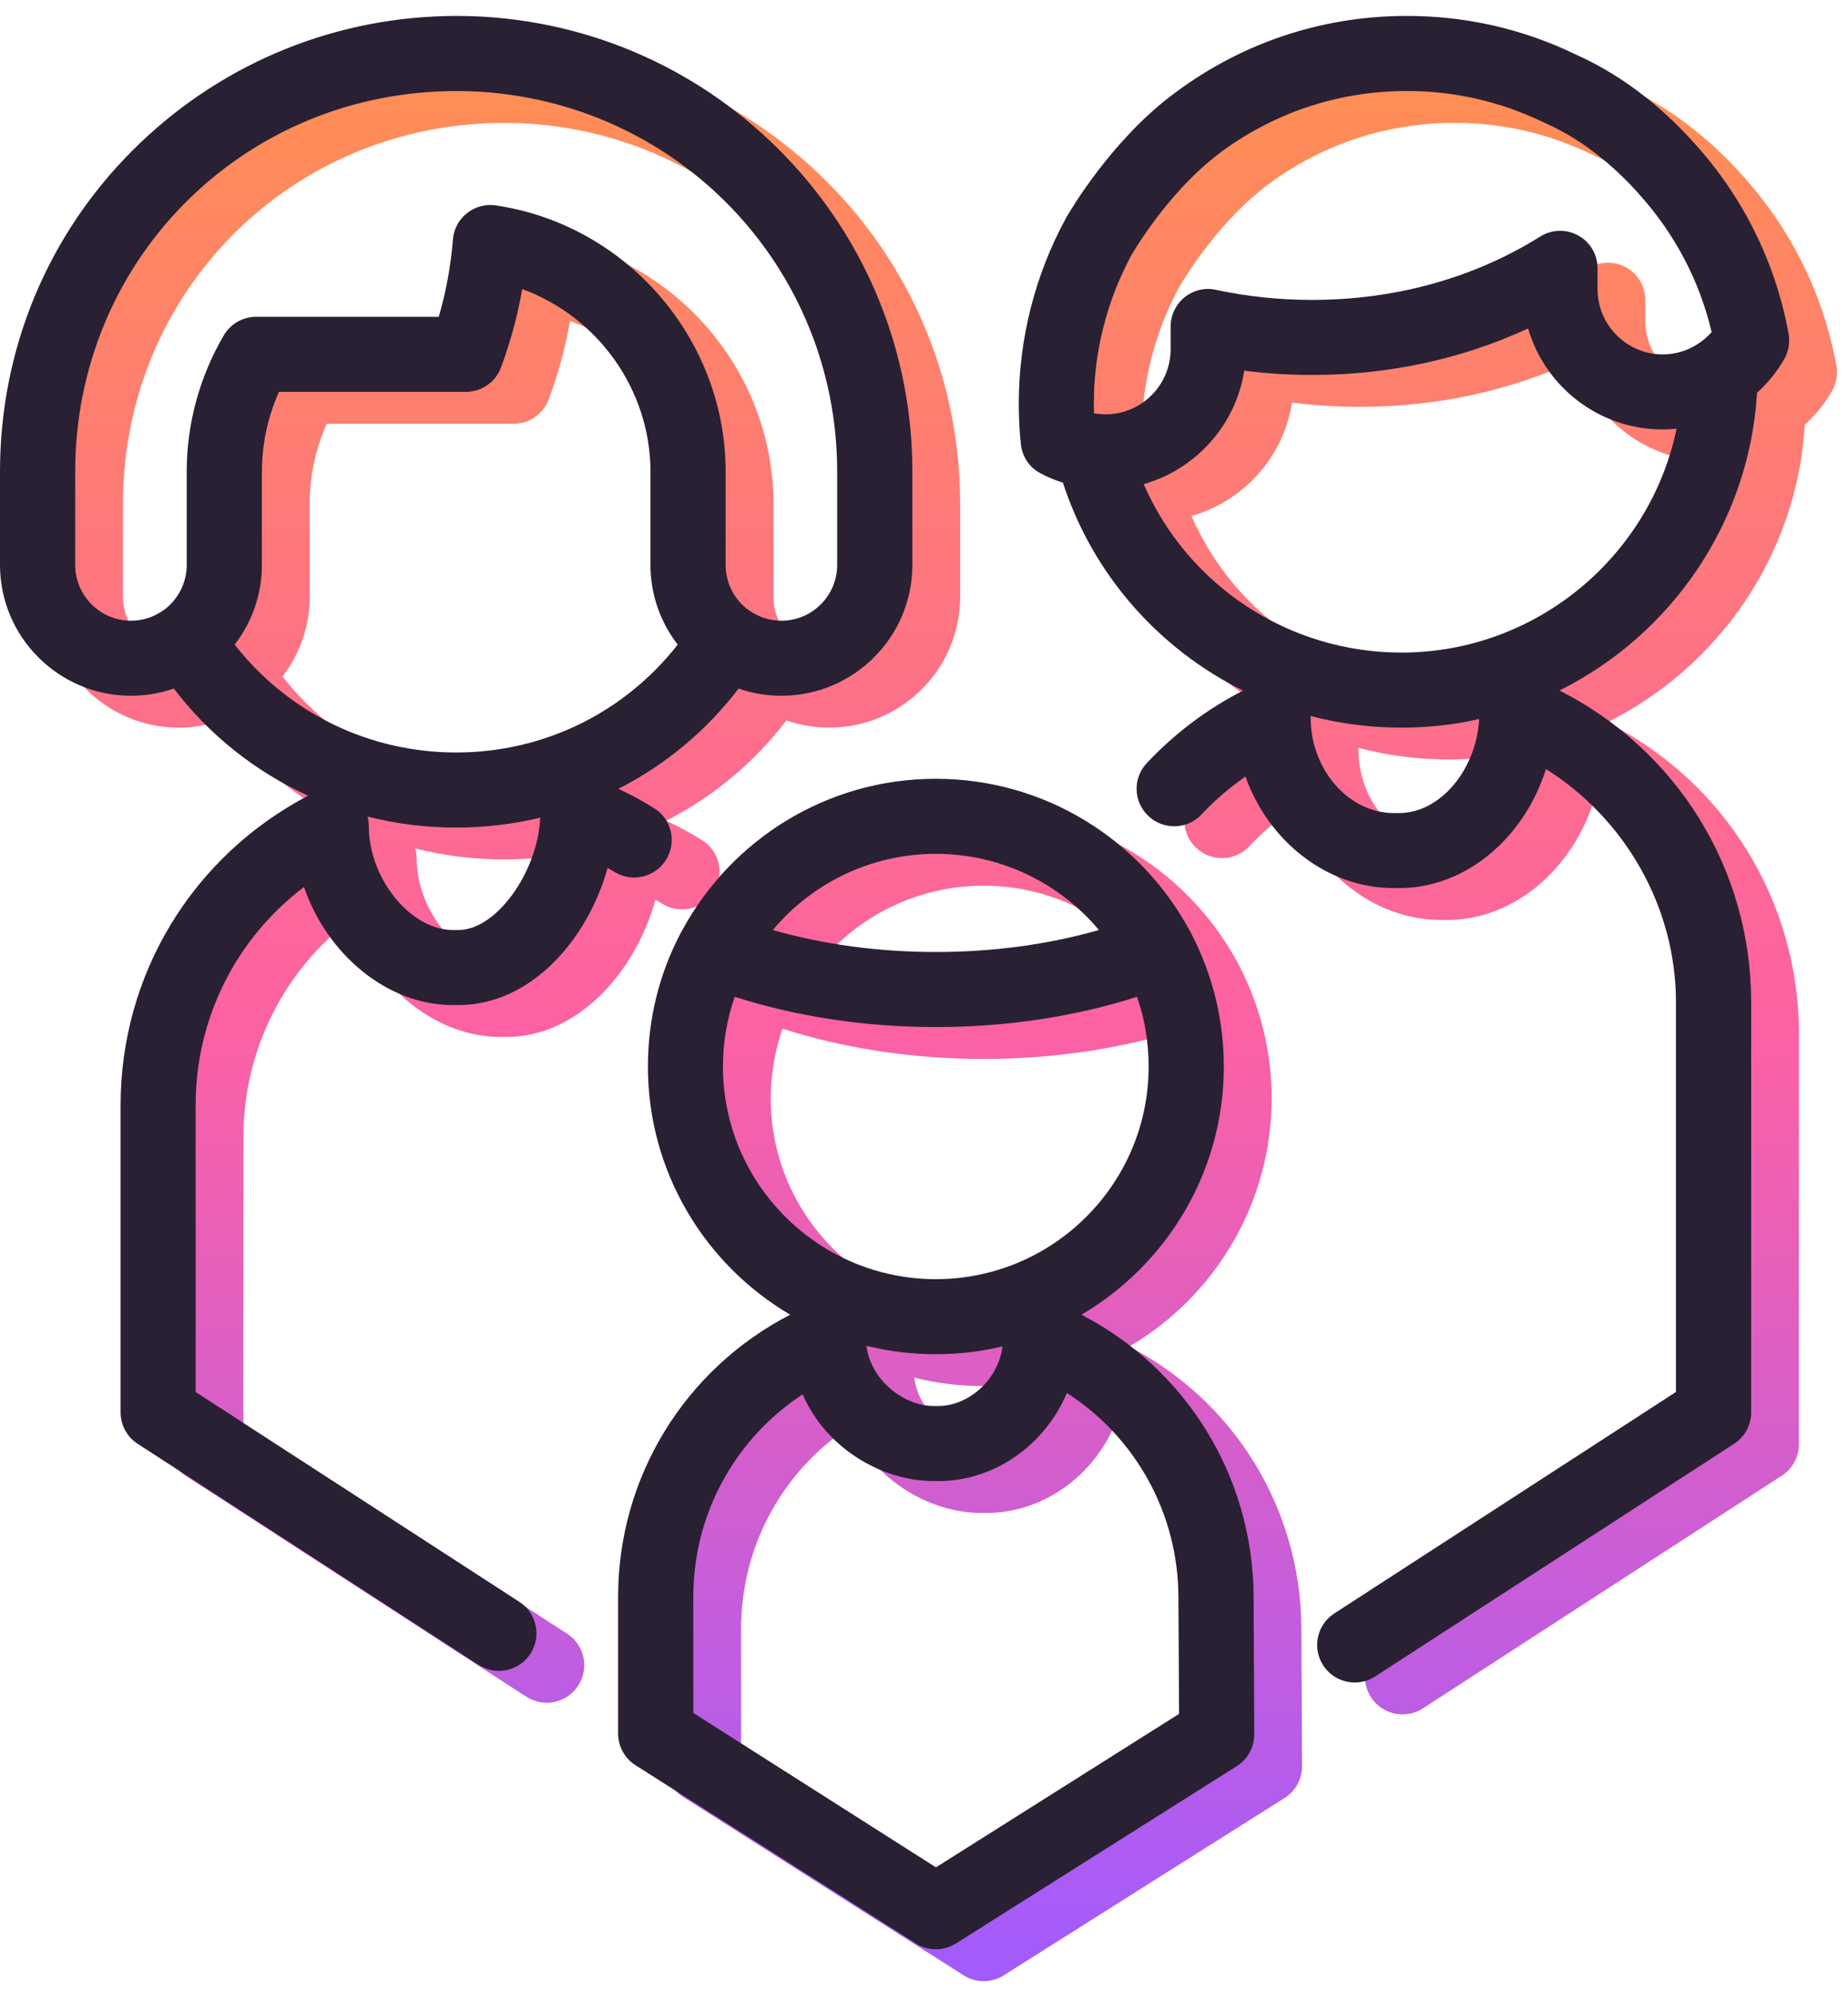 <svg id="SvgjsSvg1081" xmlns="http://www.w3.org/2000/svg" version="1.1" xmlns:xlink="http://www.w3.org/1999/xlink" xmlns:svgjs="http://svgjs.com/svgjs" width="116" height="125" viewBox="0 0 116 125"><title>family-room</title><desc>Created with Avocode.</desc><defs id="SvgjsDefs1082"><linearGradient id="SvgjsLinearGradient1084" gradientUnits="userSpaceOnUse" x1="1036" y1="961.999" x2="1036" y2="1082.582"><stop id="SvgjsStop1085" stop-opacity="1" stop-color="#ff8f53" offset="0"></stop><stop id="SvgjsStop1086" stop-opacity="1" stop-color="#fd61a3" offset="0.5"></stop><stop id="SvgjsStop1087" stop-opacity="1" stop-color="#a15bff" offset="1"></stop></linearGradient></defs><path id="SvgjsPath1083" d="M1021.81 1013.95C1021.12 1015.06 1019.67 1015.4 1018.56 1014.71C1018.42 1014.62 1018.28 1014.54 1018.14 1014.46C1016.88 1019 1013.29 1023.07 1008.78 1023.07L1008.43 1023.07C1004.29 1023.07 1000.54 1019.89 999.08 1015.66C994.82 1018.89 992.28 1023.9 992.28 1029.35L992.28 1047.35L1012.6 1060.52C1013.69 1061.22 1014 1062.68 1013.3 1063.77C1012.84 1064.47 1012.09 1064.85 1011.32 1064.85C1010.88 1064.85 1010.43 1064.72 1010.03 1064.47L988.64 1050.6C987.97 1050.17 987.57 1049.42 987.57 1048.63L987.57 1029.35C987.57 1021.15 992.07 1013.75 999.34 1009.93C996.06 1008.44 993.16 1006.15 990.91 1003.21C990.06 1003.5 989.16 1003.66 988.22 1003.66C983.69 1003.66 980 999.98 980 995.45L980 989.6C980 981.94 982.97 974.77 988.36 969.4C993.61 964.17 1000.57 961.19 1007.95 961.01C1008.53 960.99 1009.13 961 1009.78 961.02C1017.19 961.32 1024.1 964.42 1029.26 969.76C1034.42 975.11 1037.27 982.16 1037.27 989.6L1037.27 995.45C1037.27 999.98 1033.58 1003.66 1029.05 1003.66C1028.11 1003.66 1027.21 1003.5 1026.36 1003.21C1024.32 1005.88 1021.74 1008.01 1018.82 1009.5C1019.59 1009.86 1020.33 1010.26 1021.05 1010.71C1022.16 1011.39 1022.5 1012.85 1021.81 1013.95ZM1092.27 980.94C1092.37 981.49 1092.27 982.06 1091.99 982.55C1091.53 983.34 1090.95 984.05 1090.29 984.65C1089.8 992.83 1084.87 999.85 1077.89 1003.33C1085.26 1007.06 1089.92 1014.54 1089.92 1022.88L1089.92 1048.63C1089.92 1049.42 1089.52 1050.17 1088.85 1050.6L1066.32 1065.2C1065.93 1065.46 1065.48 1065.58 1065.04 1065.58C1064.27 1065.58 1063.51 1065.2 1063.06 1064.51C1062.35 1063.41 1062.66 1061.96 1063.75 1061.25L1085.2 1047.35L1085.2 1022.88C1085.2 1016.94 1082.02 1011.38 1077.04 1008.26C1075.69 1012.56 1072.02 1015.73 1067.83 1015.73L1067.48 1015.73C1063.29 1015.73 1059.61 1012.77 1058.18 1008.73C1057.19 1009.42 1056.26 1010.21 1055.42 1011.11C1054.53 1012.06 1053.04 1012.1 1052.09 1011.21C1051.14 1010.32 1051.09 1008.83 1051.99 1007.88C1053.74 1006.02 1055.77 1004.49 1058.03 1003.34C1052.76 1000.73 1048.61 996.09 1046.72 990.29C1046.24 990.14 1045.78 989.95 1045.33 989.71C1044.63 989.35 1044.16 988.66 1044.08 987.87C1043.99 987.03 1043.95 986.18 1043.95 985.33C1043.95 981.27 1044.97 977.24 1046.91 973.69C1046.93 973.67 1046.94 973.65 1046.95 973.62C1047.25 973.1 1049.69 968.98 1053.39 966.1C1053.39 966.1 1053.41 966.08 1053.42 966.08C1057.72 962.76 1062.86 961 1068.31 961C1071.99 961 1075.53 961.8 1078.83 963.38L1078.91 963.42C1082.32 964.93 1084.88 967.32 1086.42 969.06C1086.43 969.07 1086.43 969.08 1086.44 969.08C1089.45 972.43 1091.47 976.53 1092.27 980.94ZM1047.88 1042.5C1054.47 1045.91 1058.65 1052.66 1058.69 1060.18L1058.73 1068.83C1058.73 1069.64 1058.32 1070.4 1057.63 1070.83L1040 1081.96C1039.62 1082.2 1039.18 1082.32 1038.74 1082.32C1038.3 1082.32 1037.86 1082.2 1037.48 1081.95L1019.89 1070.77C1019.21 1070.34 1018.8 1069.59 1018.8 1068.78L1018.8 1060.19C1018.8 1052.69 1022.99 1045.91 1029.6 1042.5C1024.26 1039.36 1020.67 1033.55 1020.67 1026.93C1020.67 1023.94 1021.39 1021.12 1022.68 1018.64C1022.73 1018.54 1022.78 1018.44 1022.84 1018.35C1025.9 1012.71 1031.88 1008.87 1038.74 1008.87C1045.61 1008.87 1051.59 1012.71 1054.65 1018.35C1054.71 1018.44 1054.76 1018.54 1054.81 1018.65C1056.09 1021.13 1056.82 1023.94 1056.82 1026.93C1056.82 1033.55 1053.23 1039.36 1047.88 1042.5ZM994.05 981.04C994.47 980.32 995.25 979.88 996.08 979.88L1007.54 979.88C1008 978.3 1008.3 976.68 1008.43 975.03C1008.48 974.38 1008.8 973.78 1009.31 973.38C1009.82 972.97 1010.48 972.79 1011.12 972.89C1019.35 974.1 1025.55 981.29 1025.55 989.6L1025.55 995.45C1025.55 996.57 1026.07 997.57 1026.89 998.21C1026.96 998.25 1027.03 998.3 1027.09 998.35C1027.65 998.73 1028.33 998.95 1029.05 998.95C1030.98 998.95 1032.55 997.38 1032.55 995.45L1032.55 989.6C1032.55 976.73 1022.47 966.24 1009.59 965.73C1009.05 965.71 1008.55 965.71 1008.06 965.72C994.97 966.03 984.72 976.52 984.72 989.6L984.72 995.45C984.72 997.38 986.29 998.95 988.22 998.95C988.94 998.95 989.62 998.73 990.18 998.35C990.24 998.3 990.31 998.25 990.38 998.21C991.19 997.57 991.72 996.57 991.72 995.45L991.72 989.6C991.72 986.59 992.53 983.63 994.05 981.04ZM1038.75 1077.18L1054.01 1067.55L1053.97 1060.2C1053.95 1054.95 1051.27 1050.18 1046.97 1047.41C1045.61 1050.63 1042.47 1052.94 1038.91 1052.94L1038.62 1052.94C1035.32 1052.94 1031.85 1050.86 1030.38 1047.5C1026.14 1050.28 1023.52 1055.01 1023.52 1060.19L1023.52 1067.49ZM1084.37 982.24C1085.55 982.24 1086.66 981.72 1087.44 980.84C1086.69 977.64 1085.13 974.67 1082.9 972.2C1082.89 972.19 1082.88 972.17 1082.86 972.15C1081.63 970.77 1079.61 968.88 1076.99 967.72C1076.9 967.68 1076.83 967.65 1076.79 967.63C1074.13 966.36 1071.28 965.71 1068.31 965.71C1063.92 965.71 1059.77 967.13 1056.3 969.8C1056.3 969.8 1056.29 969.81 1056.29 969.82C1053.21 972.22 1051.08 975.91 1051.06 975.94C1051.05 975.95 1051.05 975.96 1051.04 975.97C1049.49 978.83 1048.66 982.06 1048.66 985.33C1048.66 985.53 1048.67 985.73 1048.67 985.94C1048.73 985.95 1048.78 985.95 1048.83 985.96C1048.87 985.96 1048.9 985.97 1048.94 985.97C1049.09 985.99 1049.24 986 1049.39 986C1051.65 986 1053.48 984.17 1053.48 981.92L1053.48 980.49C1053.48 979.78 1053.81 979.1 1054.36 978.65C1054.92 978.21 1055.64 978.03 1056.34 978.19C1058.3 978.61 1060.32 978.82 1062.36 978.82C1067.57 978.82 1072.52 977.45 1076.67 974.85C1077.4 974.39 1078.32 974.36 1079.07 974.78C1079.82 975.19 1080.28 975.98 1080.28 976.84L1080.28 978.15C1080.28 980.4 1082.12 982.24 1084.37 982.24ZM1067.97 1000.95C1076.44 1000.95 1083.58 994.91 1085.24 986.9C1084.95 986.93 1084.66 986.95 1084.37 986.95C1080.37 986.95 1076.98 984.27 1075.92 980.61C1071.78 982.53 1067.16 983.53 1062.36 983.53C1060.93 983.53 1059.5 983.44 1058.1 983.26C1057.57 986.68 1055.06 989.45 1051.79 990.38C1054.55 996.72 1060.86 1000.95 1067.97 1000.95ZM1025.38 1026.93C1025.38 1034.29 1031.38 1040.27 1038.74 1040.27C1046.11 1040.27 1052.1 1034.29 1052.1 1026.93C1052.1 1025.4 1051.85 1023.92 1051.37 1022.55C1047.48 1023.8 1043.16 1024.45 1038.74 1024.45C1034.33 1024.45 1030.01 1023.8 1026.12 1022.55C1025.64 1023.92 1025.38 1025.4 1025.38 1026.93ZM1038.74 1013.58C1034.64 1013.58 1030.96 1015.44 1028.51 1018.36C1031.69 1019.27 1035.17 1019.74 1038.74 1019.74C1042.32 1019.74 1045.8 1019.27 1048.98 1018.36C1046.53 1015.44 1042.85 1013.58 1038.74 1013.58ZM1008.78 1018.36C1011.15 1018.36 1013.75 1014.74 1013.91 1011.31C1012.21 1011.72 1010.44 1011.93 1008.64 1011.93C1006.73 1011.93 1004.86 1011.7 1003.07 1011.24C1003.12 1011.43 1003.15 1011.63 1003.15 1011.84C1003.15 1015.13 1005.77 1018.36 1008.43 1018.36ZM1067.83 1011.02C1070.4 1011.02 1072.67 1008.31 1072.85 1005.12C1071.28 1005.48 1069.64 1005.66 1067.97 1005.66C1066.01 1005.66 1064.09 1005.41 1062.27 1004.93C1062.27 1004.97 1062.27 1005.01 1062.27 1005.05C1062.27 1008.28 1064.65 1011.02 1067.48 1011.02ZM1042.93 1044.49C1041.59 1044.81 1040.18 1044.98 1038.74 1044.98C1037.24 1044.98 1035.79 1044.8 1034.39 1044.45C1034.66 1046.64 1036.75 1048.23 1038.62 1048.23L1038.91 1048.23C1040.68 1048.23 1042.63 1046.72 1042.93 1044.49ZM1008.64 1007.22C1014.13 1007.22 1019.2 1004.72 1022.54 1000.45C1021.47 999.07 1020.83 997.33 1020.83 995.45L1020.83 989.6C1020.83 984.43 1017.5 979.86 1012.78 978.14C1012.49 979.82 1012.04 981.46 1011.45 983.05C1011.11 983.98 1010.23 984.59 1009.24 984.59L997.51 984.59C996.81 986.16 996.44 987.87 996.44 989.6L996.44 995.45C996.44 997.33 995.8 999.07 994.73 1000.45C998.07 1004.72 1003.14 1007.22 1008.64 1007.22Z " fill="url(#SvgjsLinearGradient1084)" transform="matrix(1,0,0,1,-977,-958)"></path><path id="SvgjsPath1088" d="M1018.81 1011.95C1018.12 1013.06 1016.67 1013.4 1015.56 1012.71C1015.42 1012.62 1015.28 1012.54 1015.14 1012.46C1013.88 1017 1010.29 1021.07 1005.78 1021.07L1005.43 1021.07C1001.29 1021.07 997.54 1017.89 996.08 1013.66C991.82 1016.89 989.28 1021.9 989.28 1027.35L989.28 1045.35L1009.6 1058.52C1010.69 1059.22 1011 1060.68 1010.3 1061.77C1009.84 1062.47 1009.09 1062.85 1008.32 1062.85C1007.88 1062.85 1007.43 1062.72 1007.03 1062.47L985.64 1048.6C984.97 1048.17 984.57 1047.42 984.57 1046.63L984.57 1027.35C984.57 1019.15 989.07 1011.75 996.34 1007.93C993.06 1006.44 990.16 1004.15 987.91 1001.21C987.06 1001.5 986.16 1001.66 985.22 1001.66C980.69 1001.66 977 997.98 977 993.45L977 987.6C977 979.94 979.97 972.77 985.36 967.4C990.61 962.17 997.57 959.19 1004.95 959.01C1005.53 958.99 1006.13 959 1006.78 959.02C1014.19 959.32 1021.1 962.42 1026.26 967.76C1031.42 973.11 1034.27 980.16 1034.27 987.6L1034.27 993.45C1034.27 997.98 1030.58 1001.66 1026.05 1001.66C1025.11 1001.66 1024.21 1001.5 1023.36 1001.21C1021.32 1003.88 1018.74 1006.01 1015.82 1007.5C1016.59 1007.86 1017.33 1008.26 1018.05 1008.71C1019.16 1009.39 1019.5 1010.85 1018.81 1011.95ZM1089.27 978.94C1089.37 979.49 1089.27 980.06 1088.99 980.55C1088.53 981.34 1087.95 982.05 1087.29 982.65C1086.8 990.83 1081.87 997.85 1074.89 1001.33C1082.26 1005.06 1086.92 1012.54 1086.92 1020.88L1086.92 1046.63C1086.92 1047.42 1086.52 1048.17 1085.85 1048.6L1063.32 1063.2C1062.93 1063.46 1062.48 1063.58 1062.04 1063.58C1061.27 1063.58 1060.51 1063.2 1060.06 1062.51C1059.35 1061.41 1059.66 1059.96 1060.75 1059.25L1082.2 1045.35L1082.2 1020.88C1082.2 1014.94 1079.02 1009.38 1074.04 1006.26C1072.69 1010.56 1069.02 1013.73 1064.83 1013.73L1064.48 1013.73C1060.29 1013.73 1056.61 1010.77 1055.18 1006.73C1054.19 1007.42 1053.26 1008.21 1052.42 1009.11C1051.53 1010.06 1050.04 1010.1 1049.09 1009.21C1048.14 1008.32 1048.09 1006.83 1048.99 1005.88C1050.74 1004.02 1052.77 1002.49 1055.03 1001.34C1049.76 998.73 1045.61 994.09 1043.72 988.29C1043.24 988.14 1042.78 987.95 1042.33 987.71C1041.63 987.35 1041.16 986.66 1041.08 985.87C1040.99 985.03 1040.95 984.18 1040.95 983.33C1040.95 979.27 1041.97 975.24 1043.91 971.69C1043.93 971.67 1043.94 971.65 1043.95 971.62C1044.25 971.1 1046.69 966.98 1050.39 964.1C1050.39 964.1 1050.41 964.08 1050.42 964.08C1054.72 960.76 1059.86 959 1065.31 959C1068.99 959 1072.53 959.8 1075.83 961.38L1075.91 961.42C1079.32 962.93 1081.88 965.32 1083.42 967.06C1083.43 967.07 1083.43 967.08 1083.44 967.08C1086.45 970.43 1088.47 974.53 1089.27 978.94ZM1044.88 1040.5C1051.47 1043.91 1055.65 1050.66 1055.69 1058.18L1055.73 1066.83C1055.73 1067.64 1055.32 1068.4 1054.63 1068.83L1037 1079.96C1036.62 1080.2 1036.18 1080.32 1035.74 1080.32C1035.3 1080.32 1034.86 1080.2 1034.48 1079.95L1016.89 1068.77C1016.21 1068.34 1015.8 1067.59 1015.8 1066.78L1015.8 1058.19C1015.8 1050.69 1019.99 1043.91 1026.6 1040.5C1021.26 1037.36 1017.67 1031.55 1017.67 1024.93C1017.67 1021.94 1018.39 1019.12 1019.68 1016.64C1019.73 1016.54 1019.78 1016.44 1019.84 1016.35C1022.9 1010.71 1028.88 1006.87 1035.74 1006.87C1042.61 1006.87 1048.59 1010.71 1051.65 1016.35C1051.71 1016.44 1051.76 1016.54 1051.81 1016.65C1053.09 1019.13 1053.82 1021.94 1053.82 1024.93C1053.82 1031.55 1050.23 1037.36 1044.88 1040.5ZM991.05 979.04C991.47 978.32 992.25 977.88 993.08 977.88L1004.54 977.88C1005 976.3 1005.3 974.68 1005.43 973.03C1005.48 972.38 1005.8 971.78 1006.31 971.38C1006.82 970.97 1007.48 970.79 1008.12 970.89C1016.35 972.1 1022.55 979.29 1022.55 987.6L1022.55 993.45C1022.55 994.57 1023.07 995.57 1023.89 996.21C1023.96 996.25 1024.03 996.3 1024.09 996.35C1024.65 996.73 1025.33 996.95 1026.05 996.95C1027.98 996.95 1029.55 995.38 1029.55 993.45L1029.55 987.6C1029.55 974.73 1019.47 964.24 1006.59 963.73C1006.05 963.71 1005.55 963.71 1005.06 963.72C991.97 964.03 981.72 974.52 981.72 987.6L981.72 993.45C981.72 995.38 983.29 996.95 985.22 996.95C985.94 996.95 986.62 996.73 987.18 996.35C987.24 996.3 987.31 996.25 987.38 996.21C988.19 995.57 988.72 994.57 988.72 993.45L988.72 987.6C988.72 984.59 989.53 981.63 991.05 979.04ZM1035.75 1075.18L1051.01 1065.55L1050.97 1058.2C1050.95 1052.95 1048.27 1048.18 1043.97 1045.41C1042.61 1048.63 1039.47 1050.94 1035.91 1050.94L1035.62 1050.94C1032.32 1050.94 1028.85 1048.86 1027.38 1045.5C1023.14 1048.28 1020.52 1053.01 1020.52 1058.19L1020.52 1065.49ZM1081.37 980.24C1082.55 980.24 1083.66 979.72 1084.44 978.84C1083.69 975.64 1082.13 972.67 1079.9 970.2C1079.89 970.19 1079.88 970.17 1079.86 970.15C1078.63 968.77 1076.61 966.88 1073.99 965.72C1073.9 965.68 1073.83 965.65 1073.79 965.63C1071.13 964.36 1068.28 963.71 1065.31 963.71C1060.92 963.71 1056.77 965.13 1053.3 967.8C1053.3 967.8 1053.29 967.81 1053.29 967.82C1050.21 970.22 1048.08 973.91 1048.06 973.94C1048.05 973.95 1048.05 973.96 1048.04 973.97C1046.49 976.83 1045.66 980.06 1045.66 983.33C1045.66 983.53 1045.67 983.73 1045.67 983.94C1045.73 983.95 1045.78 983.95 1045.83 983.96C1045.87 983.96 1045.9 983.97 1045.94 983.97C1046.09 983.99 1046.24 984 1046.39 984C1048.65 984 1050.48 982.17 1050.48 979.92L1050.48 978.49C1050.48 977.78 1050.81 977.1 1051.36 976.65C1051.92 976.21 1052.64 976.03 1053.34 976.19C1055.3 976.61 1057.32 976.82 1059.36 976.82C1064.57 976.82 1069.52 975.45 1073.67 972.85C1074.4 972.39 1075.32 972.36 1076.07 972.78C1076.82 973.19 1077.28 973.98 1077.28 974.84L1077.28 976.15C1077.28 978.4 1079.12 980.24 1081.37 980.24ZM1064.97 998.95C1073.44 998.95 1080.58 992.91 1082.24 984.9C1081.95 984.93 1081.66 984.95 1081.37 984.95C1077.37 984.95 1073.98 982.27 1072.92 978.61C1068.78 980.53 1064.16 981.53 1059.36 981.53C1057.93 981.53 1056.5 981.44 1055.1 981.26C1054.57 984.68 1052.06 987.45 1048.79 988.38C1051.55 994.72 1057.86 998.95 1064.97 998.95ZM1022.38 1024.93C1022.38 1032.29 1028.38 1038.27 1035.74 1038.27C1043.11 1038.27 1049.1 1032.29 1049.1 1024.93C1049.1 1023.4 1048.85 1021.92 1048.37 1020.55C1044.48 1021.8 1040.16 1022.45 1035.74 1022.45C1031.33 1022.45 1027.01 1021.8 1023.12 1020.55C1022.64 1021.92 1022.38 1023.4 1022.38 1024.93ZM1035.74 1011.58C1031.64 1011.58 1027.96 1013.44 1025.51 1016.36C1028.69 1017.27 1032.17 1017.74 1035.74 1017.74C1039.32 1017.74 1042.8 1017.27 1045.98 1016.36C1043.53 1013.44 1039.85 1011.58 1035.74 1011.58ZM1005.78 1016.36C1008.15 1016.36 1010.75 1012.74 1010.91 1009.31C1009.21 1009.72 1007.44 1009.93 1005.64 1009.93C1003.73 1009.93 1001.86 1009.7 1000.07 1009.24C1000.12 1009.43 1000.15 1009.63 1000.15 1009.84C1000.15 1013.13 1002.77 1016.36 1005.43 1016.36ZM1064.83 1009.02C1067.4 1009.02 1069.67 1006.31 1069.85 1003.12C1068.28 1003.48 1066.64 1003.66 1064.97 1003.66C1063.01 1003.66 1061.09 1003.41 1059.27 1002.93C1059.27 1002.97 1059.27 1003.01 1059.27 1003.05C1059.27 1006.28 1061.65 1009.02 1064.48 1009.02ZM1039.93 1042.49C1038.59 1042.81 1037.18 1042.98 1035.74 1042.98C1034.24 1042.98 1032.79 1042.8 1031.39 1042.45C1031.66 1044.64 1033.75 1046.23 1035.62 1046.23L1035.91 1046.23C1037.68 1046.23 1039.63 1044.72 1039.93 1042.49ZM1005.64 1005.22C1011.13 1005.22 1016.2 1002.72 1019.54 998.45C1018.47 997.07 1017.83 995.33 1017.83 993.45L1017.83 987.6C1017.83 982.43 1014.5 977.86 1009.78 976.14C1009.49 977.82 1009.04 979.46 1008.45 981.05C1008.11 981.98 1007.23 982.59 1006.24 982.59L994.51 982.59C993.81 984.16 993.44 985.87 993.44 987.6L993.44 993.45C993.44 995.33 992.8 997.07 991.73 998.45C995.07 1002.72 1000.14 1005.22 1005.64 1005.22Z " fill="#292033" fill-opacity="1" transform="matrix(1,0,0,1,-977,-958)"></path></svg>